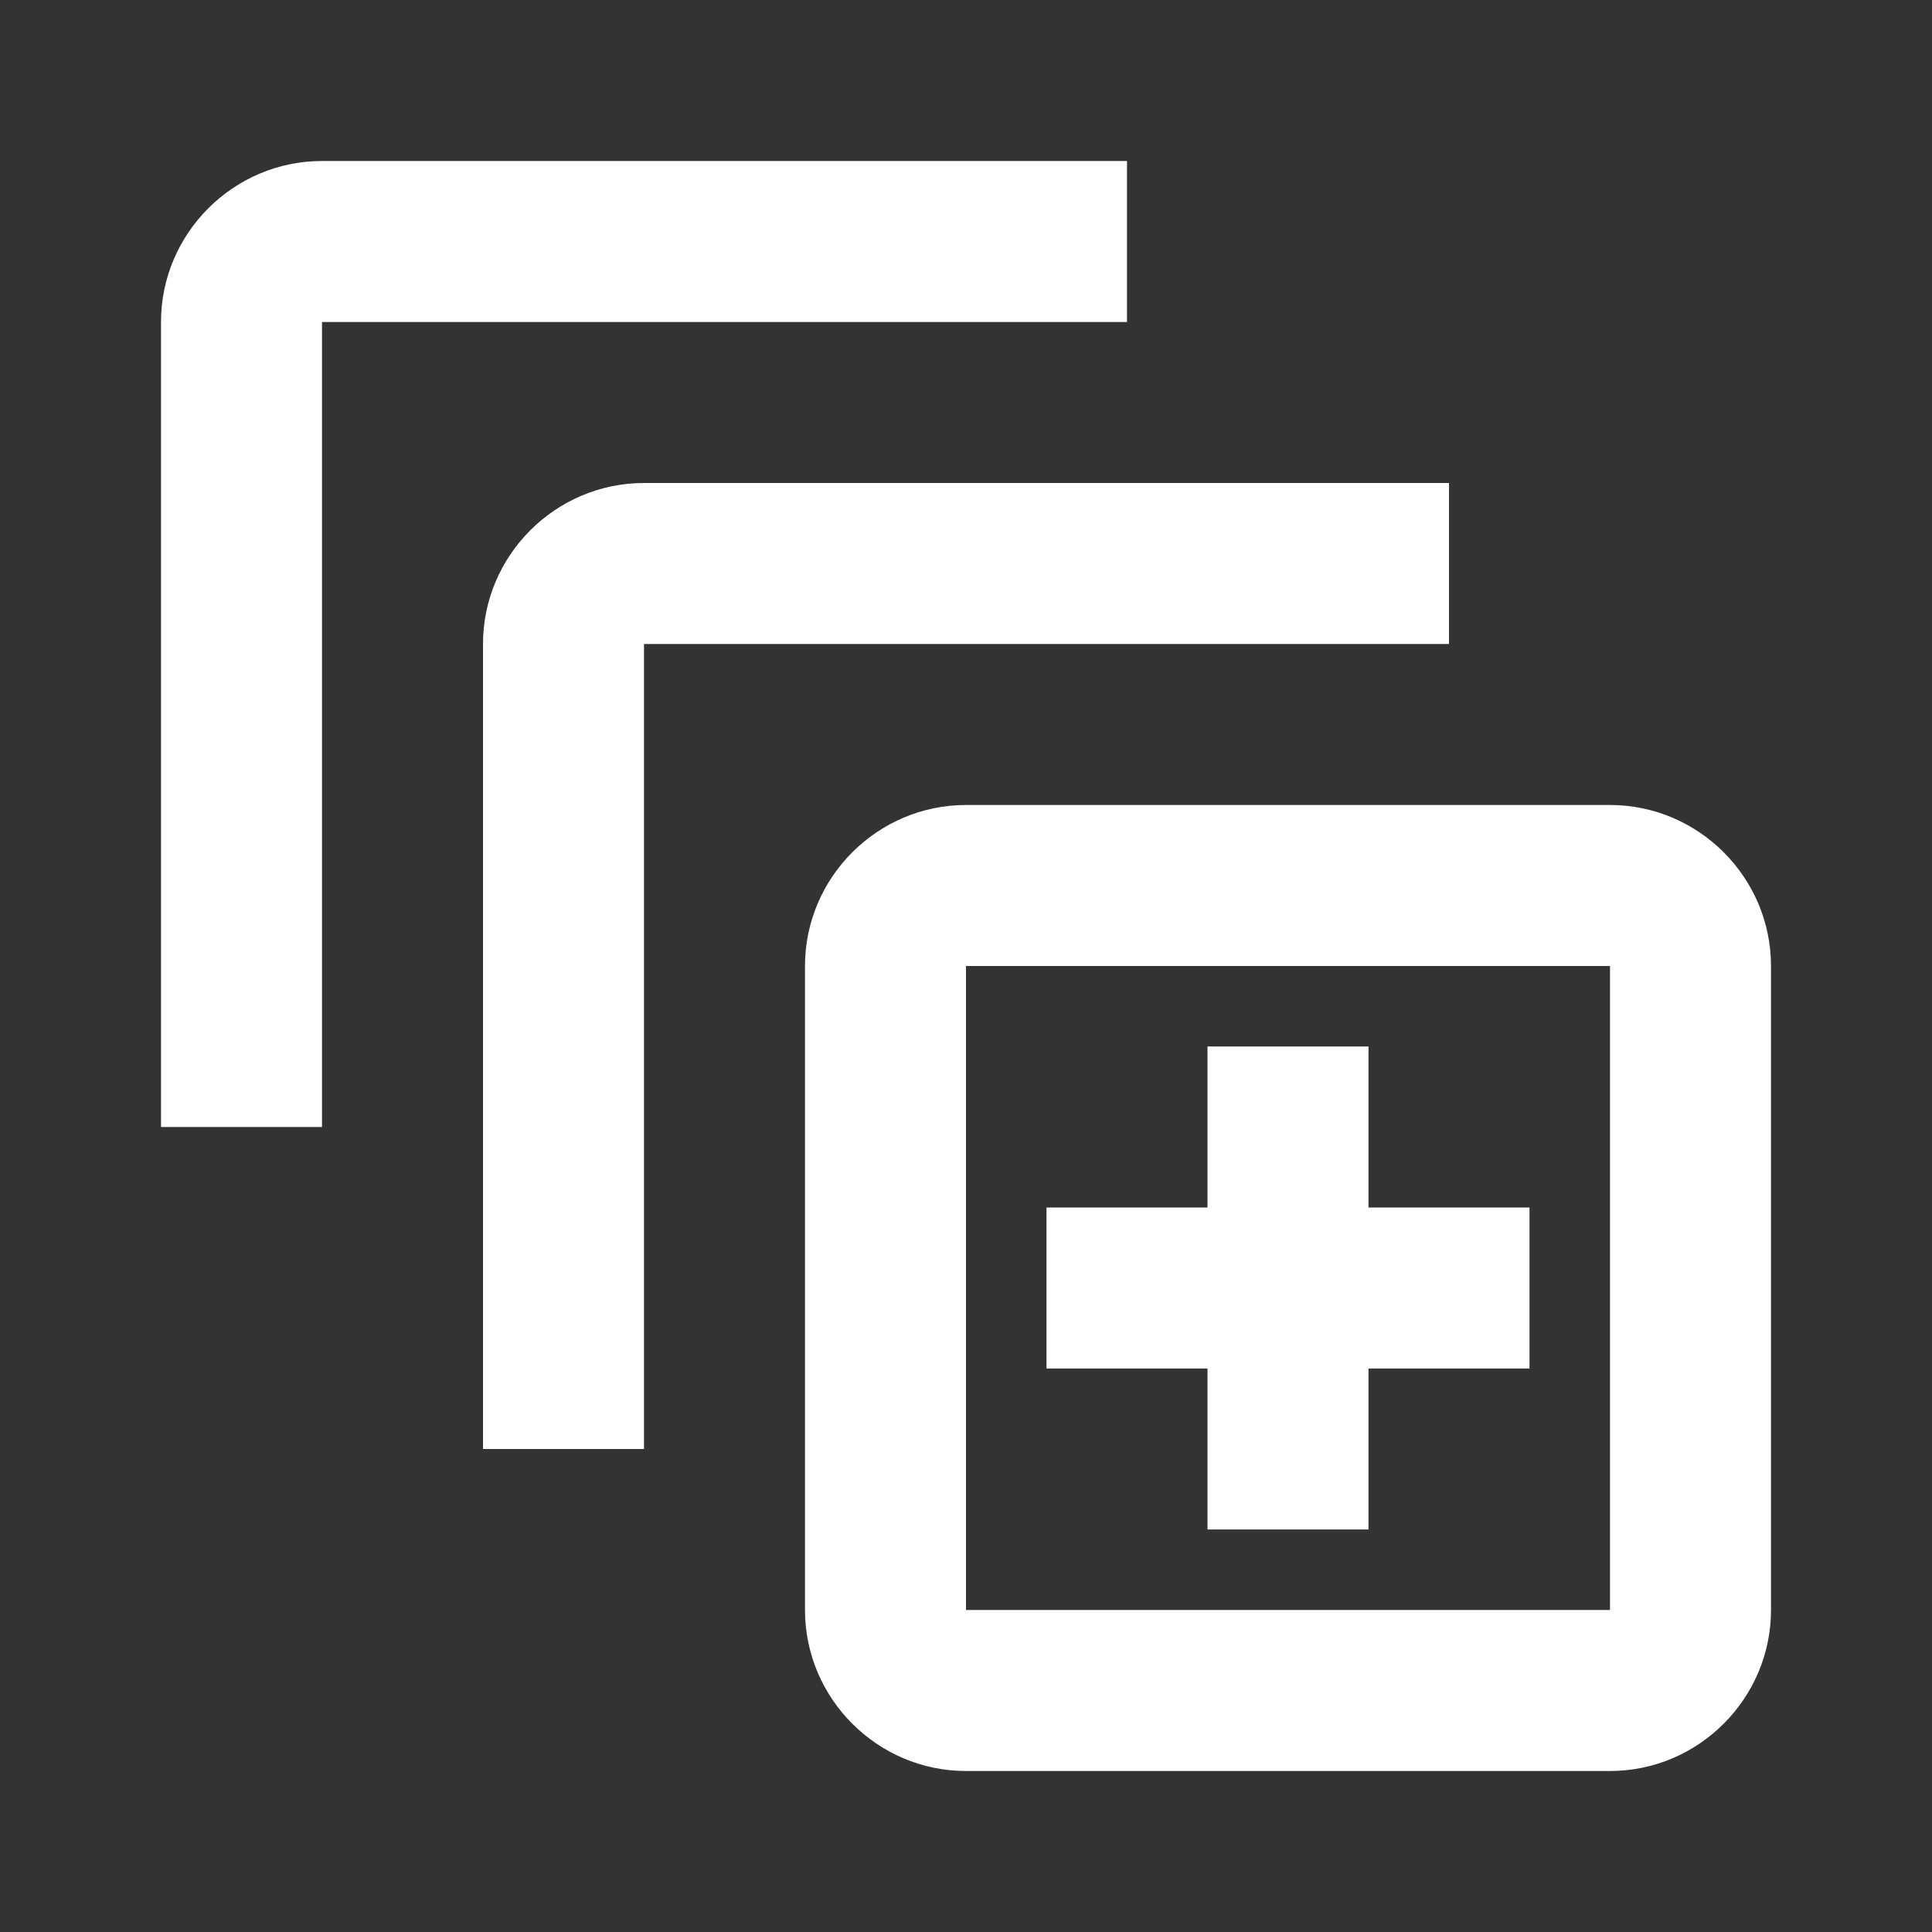 <?xml version="1.0" encoding="UTF-8"?><!DOCTYPE svg PUBLIC "-//W3C//DTD SVG 1.1//EN" "http://www.w3.org/Graphics/SVG/1.1/DTD/svg11.dtd"><svg xmlns="http://www.w3.org/2000/svg" xmlns:xlink="http://www.w3.org/1999/xlink" version="1.1" width="512" height="512" viewBox="0 0 512 512"><rect x="0" y="0" width="512" height="512" fill="#333333" stroke="none"/>    <path fill="#ffffff" transform="scale(1, -1) translate(0, -448)" glyph-name="expand-all-outline" unicode="&#xFAB4;" horiz-adv-x="512" d=" M85.333 405.333C61.867 405.333 42.667 386.133 42.667 362.667V149.333H85.333V362.667H298.667V405.333H85.333M170.667 320C147.2 320 128 300.8 128 277.333V64H170.667V277.333H384V320H170.667M426.667 192V21.333H256V192H426.667M426.667 234.667H256C232.533 234.667 213.333 215.467 213.333 192V21.333C213.333 -2.133 232.533 -21.333 256 -21.333H426.667C450.133 -21.333 469.333 -2.133 469.333 21.333V192C469.333 215.467 450.133 234.667 426.667 234.667M405.333 85.333H362.667V42.667H320V85.333H277.333V128H320V170.667H362.667V128H405.333V85.333z" /></svg>
